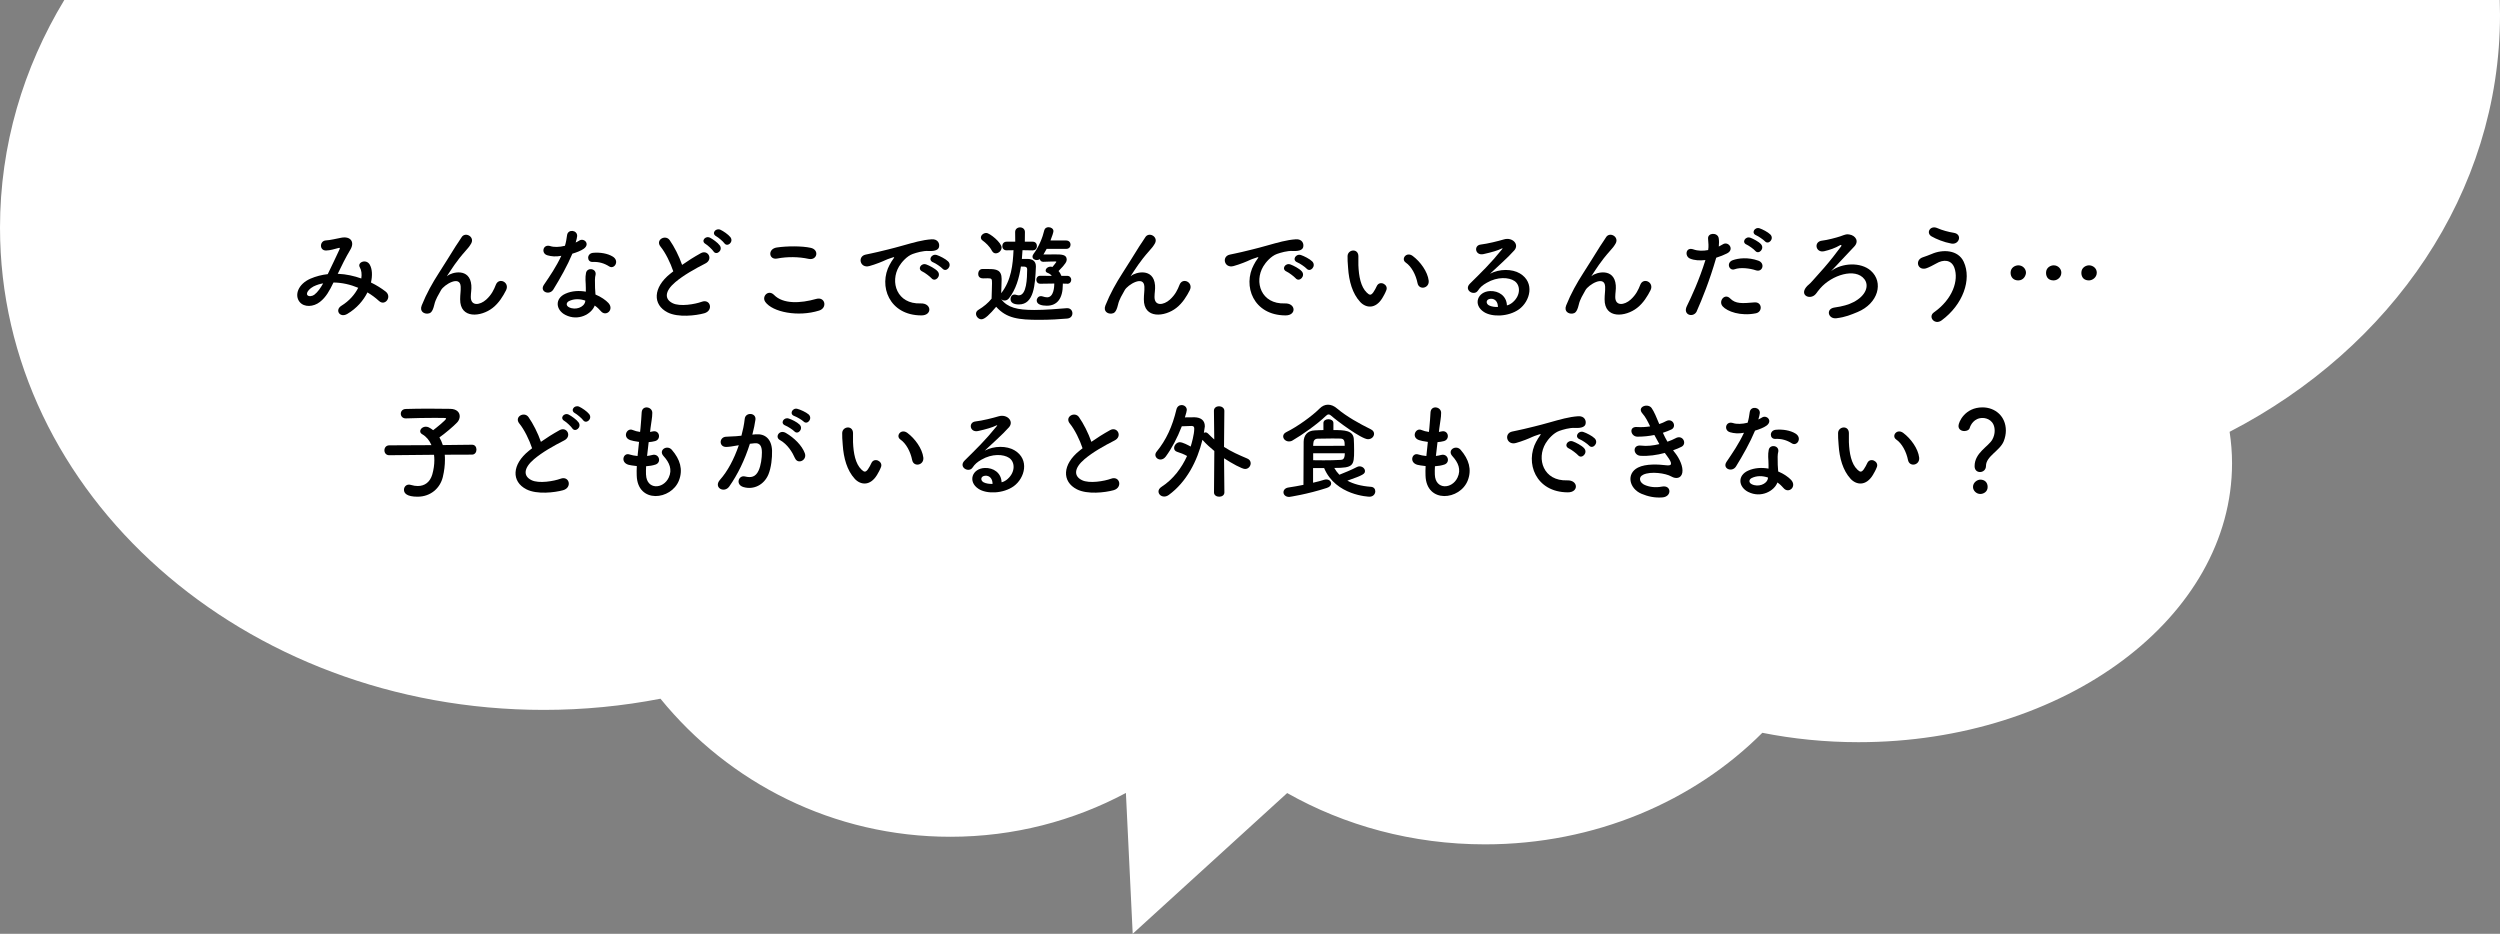 <?xml version="1.0" encoding="UTF-8"?>
<svg id="_レイヤー_2" data-name="レイヤー 2" xmlns="http://www.w3.org/2000/svg" viewBox="0 0 750.95 280.5">
  <rect x="0" y="0" width="750.95" height="280.5" fill="#808080" stroke="none"/>
  <defs>
    <style>
      .cls-1 {
        fill: #000;
      }

      .cls-1, .cls-2 {
        stroke-width: 0px;
      }

      .cls-2 {
        fill: #fff;
      }
    </style>
  </defs>
  <g id="pc">
    <path class="cls-2" d="M0,68.38c0,80,73.12,144.86,163.33,144.86,12.04,0,23.77-1.17,35.06-3.36,20.57,25.29,51.93,41.47,87.08,41.47,19.07,0,37.01-4.77,52.73-13.16l2.04,42.3,46.4-42.27c17.23,9.75,37.59,15.41,59.42,15.41,33.06,0,62.77-12.93,83.31-33.51,9.22,1.83,18.9,2.82,28.89,2.82,61.97,0,112.2-37.52,112.2-83.79,0-3.19-.26-6.34-.73-9.44,48.57-25.1,81.22-71.79,81.22-125.25,0-1.5-.03-2.99-.08-4.47H19.32C6.99,20.37,0,43.65,0,68.38Z"/>
    <g>
      <path class="cls-1" d="M101.61,82.25c2.39.1,4.75.64,6.92,1.4.19-1.31.06-2.49-.45-3.35-.89-1.5,1.98-2.71,3.03-.73.7,1.28.8,3.19.32,5.29,1.66.8,3.16,1.75,4.4,2.71,2.01,1.56-.16,4.5-1.98,2.84-1.05-.96-2.2-1.82-3.48-2.58-1.18,2.39-3.19,4.78-6.06,6.47-2.23,1.31-3.83-1.18-1.75-2.46,2.39-1.47,4.05-3.44,5.04-5.39-2.36-.99-4.88-1.56-7.43-1.59-1.18,2.46-2.26,4.43-4.08,5.84-1.91,1.5-4.72,1.69-6.09,0-1.63-2.04-.45-5.36,3.22-6.98,1.69-.73,3.48-1.18,5.23-1.37,1.12-2.39,2.58-5.29,3.47-7.3.19-.45.29-.7-.19-.57-1.24.32-2.46.73-3.76.77-2.11.06-2.01-2.9-.1-3.03,1.28-.06,3.22-.54,4.59-.8,2.9-.57,4.18,1.31,2.74,3.64-1.34,2.23-2.62,4.82-3.76,7.21h.16ZM94.11,86.08c-.83.41-2.33,1.75-1.79,2.55.38.54,1.53.35,2.1-.1,1.05-.8,1.91-2.1,2.65-3.41-.83.13-1.79.38-2.97.96Z"/>
      <path class="cls-1" d="M138.22,89.88c0-1.47.22-2.36.16-3.79-.16-3.54-5.01-.54-5.9,1.05-.76,1.37-1.66,2.77-2.01,4.34-.57,2.46-1.28,2.62-1.91,2.71-1.12.16-2.62-.61-1.88-2.46,1.44-3.6,3.25-6.79,5.1-9.66s3.51-5.58,5.07-8.07c.54-.89,1.4-2.01,1.75-2.65,1.05-1.88,4.02-.29,2.97,1.72-.26.45-.48.8-.73,1.12-.25.32-.57.67-.92,1.08-1.53,1.72-2.55,3.06-3.38,4.24-.83,1.18-1.47,2.2-2.17,3.25-.22.32-.13.26.1.06,1.15-1.02,6.66-2.52,7.11,2.87.1,1.24-.16,2.33-.16,3.51,0,2.84,2.74,2.49,4.62.8,1.63-1.47,2.33-3,2.9-4.46.92-2.36,4.27-.73,3.06,1.66-.89,1.75-2.14,3.83-4.02,5.29-3.45,2.71-9.82,3.41-9.76-2.61Z"/>
      <path class="cls-1" d="M164.4,76.67c-1.95-.54-1.34-3.48.93-2.74,1.05.35,2.71.32,4.37-.1.32-1.05.48-2.07.64-3.22.29-1.88,3.09-1.53,3.03.29-.03.48-.22,1.18-.45,1.95.38-.19.73-.35,1.02-.54,1.44-1.02,3.45.96,1.4,2.42-.8.57-2.11,1.08-3.41,1.47-1.5,3.6-3.67,7.43-5.71,10.75-1.18,1.91-4.24.67-2.84-1.4,1.79-2.65,3.67-5.36,5.23-8.71-1.62.32-3,.19-4.21-.16ZM169.88,94.63c-2.96-1.5-3.32-4.94-.03-6.41,1.98-.89,4.15-.96,6.12-.61v-1.12c0-.8-.06-1.59-.1-2.39-.03-.64.03-1.53.16-2.14.38-1.75,3.19-1.34,2.87.57-.1.48-.19.83-.19,1.5,0,.73,0,1.53.03,2.46.03.61.1,1.28.13,1.98,1.69.7,3.09,1.69,3.89,2.55,1.82,2.01-.77,4.27-2.3,2.42-.48-.57-1.08-1.15-1.82-1.66-.93,2.55-4.91,4.78-8.77,2.84ZM170.9,90.45c-.86.45-.93,1.37.03,1.85,1.91.96,4.5.03,4.85-1.69.03-.1,0-.22.03-.32-1.63-.54-3.35-.61-4.91.16ZM178.01,78.68c-1.75.1-1.88-2.55.16-2.74,2.1-.19,4.34.19,5.87,1.12,2.17,1.31.51,3.95-1.05,2.97-1.5-.96-3.12-1.44-4.97-1.34Z"/>
      <path class="cls-1" d="M198.42,74.09c-1.66-2.04,1.47-3.76,2.74-1.95,1.37,1.95,2.81,4.78,3.73,7.43,1.72-1.21,3.54-2.36,5.61-3.51,2.17-1.21,3.83,1.85,1.37,3.09-3.25,1.66-6.54,3.51-9.06,5.64-3.16,2.68-3.25,5.07-.77,6.28,2.23,1.12,6.79.29,8.71-.41,2.68-1.02,3.63,2.65.8,3.44-2.52.7-7.85,1.34-11-.25-4.59-2.33-4.4-7.49.76-11.61.32-.25.61-.51.93-.73-.83-2.52-2.36-5.64-3.83-7.43ZM214.31,75.49c-.35-.54-1.75-1.85-2.36-2.2-1.53-.86-.06-2.61,1.34-1.88.8.41,2.3,1.47,2.9,2.3,1.08,1.47-.99,3.16-1.88,1.79ZM217.56,73.04c-.38-.54-1.82-1.75-2.42-2.07-1.56-.83-.16-2.61,1.28-1.95.83.38,2.33,1.4,2.96,2.2,1.12,1.44-.89,3.16-1.82,1.82Z"/>
      <path class="cls-1" d="M229.87,90.67c-1.15-1.63.93-3.83,2.65-2.07,2.71,2.77,7.88,2.55,12.69,1.18,2.65-.73,3.41,2.71.83,3.51-6.31,1.98-13.97.48-16.17-2.61ZM233.44,77.66c-2.52.48-2.93-2.9-.1-3.32,3.03-.45,7.53-.48,10.17.1,2.68.57,1.98,3.86-.61,3.32-2.96-.64-6.35-.7-9.47-.1Z"/>
      <path class="cls-1" d="M267.27,79.48c.32-.61.61-1.12,1.02-1.66.51-.67.35-.64-.26-.45-2.39.77-1.85.77-4.02,1.59-1.02.38-1.91.7-2.87.96-2.81.77-3.67-2.9-1.12-3.44.67-.16,2.52-.51,3.54-.77,1.56-.38,4.37-1.02,7.62-1.95,3.28-.92,5.87-1.69,8.67-1.88,1.98-.13,2.52,1.44,2.17,2.46-.19.54-.89,1.18-3.12,1.05-1.63-.1-3.63.51-4.72.89-1.79.64-3.41,2.55-4.11,3.73-2.81,4.69-.67,11.39,6.47,11.13,3.35-.13,3.57,3.64.19,3.6-9.63-.03-12.95-8.87-9.47-15.28ZM277.1,81.58c-1.69-.73-.41-2.71,1.15-2.14.89.32,2.62,1.21,3.35,2.01,1.31,1.4-.67,3.44-1.79,2.14-.45-.51-2.04-1.72-2.71-2.01ZM280.32,78.81c-1.72-.67-.48-2.71,1.09-2.2.89.29,2.62,1.15,3.38,1.91,1.34,1.34-.54,3.44-1.69,2.17-.45-.51-2.11-1.63-2.78-1.88Z"/>
      <path class="cls-1" d="M310.23,75.21l-3.09-.06c-.06.83-.1,1.69-.19,2.62h1.72c1.53.03,2.49.7,2.49,2.23v.16c-.22,5.49-.61,11.29-5.1,11.29-1.44,0-2.52-.45-2.52-1.63,0-.67.41-1.34,1.21-1.34.16,0,.35.03.54.1.25.06.51.13.73.13,2.39,0,2.49-5.13,2.52-7.85,0-.51-.32-.73-.83-.77-.32,0-.67-.03-1.05-.03-.51,3.38-1.5,6.95-3.64,9.6-.35.41-.8.61-1.24.61-.38,0-.77-.16-1.05-.38,1.95,2.49,4.78,3.22,9.92,3.22,3.51,0,7.37-.35,9.79-.54h.16c.99,0,1.53.77,1.53,1.53s-.48,1.5-1.59,1.59c-2.01.19-5.2.38-8.36.38-6.16,0-9.82-.41-12.95-3.92-1.88,2.23-3.41,3.76-4.43,3.76-.86,0-1.63-.83-1.63-1.66,0-.41.19-.86.73-1.18,1.59-.96,2.93-2.07,3.95-3.35.03-1.72.13-3.22.13-4.66,0-1.28-.06-1.47-1.28-1.47-.51,0-.89.03-1.37.03-1.28,0-1.5-.83-1.5-1.37,0-.7.45-1.44,1.24-1.44h1.88c2.3,0,3.92.25,3.92,3,0,1.34-.1,2.81-.13,4.27,3.06-3.92,3.51-8.64,3.7-12.92l-2.1.03h-.03c-.83,0-1.24-.64-1.24-1.28,0-.67.45-1.31,1.28-1.31h2.61l-.03-2.9c0-.92.73-1.4,1.47-1.4s1.47.48,1.47,1.4l-.03,2.9h2.39c.83,0,1.24.64,1.24,1.31s-.41,1.28-1.21,1.28h-.03ZM297.95,75.33c-.67-1.34-1.95-2.46-2.77-3.06-.38-.25-.54-.61-.54-.92,0-.7.77-1.37,1.63-1.37,1.02,0,4.59,2.9,4.59,4.37,0,.96-.89,1.75-1.75,1.75-.45,0-.86-.22-1.15-.77ZM320.53,85.22l-1.28-.03v.29c0,4.18-1.69,6.35-4.81,6.35-1.47,0-3.03-.35-3.03-1.56,0-.67.51-1.31,1.24-1.31.13,0,.29,0,.45.06.57.19,1.05.29,1.44.29,2.04,0,2.14-3.35,2.14-3.95v-.19l-4.18.06h-.03c-.8,0-1.18-.61-1.18-1.18,0-.61.38-1.21,1.18-1.21h.03l3.44.03c-.29-.38-.7-.7-1.24-.89-.42-.16-.61-.41-.61-.7,0-.57.64-1.18,1.5-1.18.16,0,.35.03.54.1.45-.48.99-1.28,1.15-1.47l.03-.03c0-.1-.1-.16-.22-.16-.99.03-2.46.03-3.7.1h-.06c-.57,0-.89-.38-.99-.8-.29.19-.61.29-.92.29-.67,0-1.28-.41-1.28-1.05,0-.25.1-.54.35-.86,1.53-2.01,2.71-4.91,3.19-7.05.16-.64.7-.92,1.28-.92.73,0,1.47.45,1.47,1.18,0,.35-.41,1.63-.89,2.81h4.72c.89,0,1.31.64,1.31,1.24,0,.64-.41,1.28-1.31,1.28h-5.87c-.29.57-.64,1.15-.96,1.69,1.02,0,2.27-.03,3.45-.03,1.91,0,3.54,0,3.54,1.56,0,.54-.29,1.28-2.46,3.44.38.41.64.89.86,1.44h1.75c.8,0,1.21.61,1.21,1.18,0,.61-.41,1.21-1.21,1.21h-.03Z"/>
      <path class="cls-1" d="M343.59,89.88c0-1.47.22-2.36.16-3.79-.16-3.54-5.01-.54-5.9,1.05-.76,1.37-1.66,2.77-2.01,4.34-.57,2.46-1.28,2.62-1.91,2.71-1.12.16-2.62-.61-1.88-2.46,1.44-3.6,3.25-6.79,5.1-9.66s3.51-5.58,5.07-8.07c.54-.89,1.4-2.01,1.75-2.65,1.05-1.88,4.02-.29,2.97,1.72-.26.45-.48.8-.73,1.12-.25.32-.57.67-.92,1.08-1.53,1.72-2.55,3.06-3.38,4.24-.83,1.18-1.47,2.2-2.17,3.25-.22.32-.13.26.1.06,1.15-1.02,6.66-2.52,7.11,2.87.1,1.24-.16,2.33-.16,3.51,0,2.84,2.74,2.49,4.62.8,1.63-1.47,2.33-3,2.9-4.46.92-2.36,4.27-.73,3.06,1.66-.89,1.75-2.14,3.83-4.02,5.29-3.45,2.71-9.82,3.41-9.76-2.61Z"/>
      <path class="cls-1" d="M376.66,79.48c.32-.61.61-1.12,1.02-1.66.51-.67.35-.64-.25-.45-2.39.77-1.85.77-4.02,1.59-1.02.38-1.91.7-2.87.96-2.81.77-3.67-2.9-1.12-3.44.67-.16,2.52-.51,3.54-.77,1.56-.38,4.37-1.02,7.62-1.95,3.29-.92,5.87-1.69,8.67-1.88,1.98-.13,2.52,1.44,2.17,2.46-.19.54-.89,1.18-3.12,1.05-1.63-.1-3.64.51-4.72.89-1.79.64-3.41,2.55-4.11,3.73-2.81,4.69-.67,11.39,6.47,11.13,3.35-.13,3.57,3.64.19,3.6-9.63-.03-12.95-8.87-9.47-15.28ZM386.48,81.58c-1.69-.73-.41-2.71,1.15-2.14.89.32,2.62,1.21,3.35,2.01,1.31,1.4-.67,3.44-1.79,2.14-.45-.51-2.04-1.72-2.71-2.01ZM389.7,78.81c-1.72-.67-.48-2.71,1.08-2.2.89.29,2.62,1.15,3.38,1.91,1.34,1.34-.54,3.44-1.69,2.17-.45-.51-2.11-1.63-2.78-1.88Z"/>
      <path class="cls-1" d="M408.55,90.67c-2.3-2.49-3.35-6.19-3.61-10.21-.13-1.82-.19-2.39-.16-3.54.06-2.01,3.16-2.42,3.25-.03.06,1.24-.06,1.31,0,2.77.13,3.35.73,6.51,2.52,8.23.83.8,1.24.89,1.95-.06.38-.54.83-1.37,1.05-1.88.86-1.85,3.51-.51,2.9,1.15-.32.89-.89,1.88-1.24,2.46-2.04,3.32-4.88,3.03-6.66,1.12ZM425.8,85.06c-.51-2.55-1.82-5.01-3.54-6.19-1.53-1.05.19-3.41,2.1-1.98,2.27,1.69,4.46,4.69,4.79,7.4.25,2.33-2.9,2.97-3.35.77Z"/>
      <path class="cls-1" d="M454.5,90.71c2.33-2.07,2.23-5.1.41-6.31-1.66-1.12-5.1-1.34-8.32.54-1.28.73-1.95,1.31-2.68,2.39-1.15,1.69-4.34-.19-2.36-2.14,3.51-3.48,6.09-5.93,9.63-10.3.35-.45.03-.32-.22-.19-.89.48-3,1.12-5.36,1.63-2.52.54-3-2.62-.83-2.87,2.14-.26,5.2-1.02,7.02-1.56,2.55-.73,4.66,1.53,3.06,3.32-1.02,1.15-2.29,2.39-3.57,3.57s-2.55,2.33-3.7,3.44c2.81-1.5,6.6-1.5,8.96-.1,4.59,2.74,3.09,8.36-.26,10.78-3.16,2.26-8.13,2.39-10.55.8-3.38-2.2-1.88-6.15,1.88-6.28,2.55-.1,4.94,1.44,5.04,4.31.61-.13,1.28-.51,1.85-1.02ZM447.71,89.75c-1.4.13-1.47,1.44-.45,1.98.73.38,1.79.51,2.68.48.03-1.47-.83-2.58-2.23-2.46Z"/>
      <path class="cls-1" d="M481.99,89.88c0-1.47.22-2.36.16-3.79-.16-3.54-5.01-.54-5.9,1.05-.76,1.37-1.66,2.77-2.01,4.34-.57,2.46-1.28,2.62-1.91,2.71-1.12.16-2.62-.61-1.88-2.46,1.44-3.6,3.25-6.79,5.1-9.66s3.51-5.58,5.07-8.07c.54-.89,1.4-2.01,1.75-2.65,1.05-1.88,4.02-.29,2.97,1.72-.26.45-.48.8-.73,1.12-.25.32-.57.67-.92,1.08-1.53,1.72-2.55,3.06-3.38,4.24-.83,1.18-1.47,2.2-2.17,3.25-.22.32-.13.26.1.06,1.15-1.02,6.66-2.52,7.11,2.87.1,1.24-.16,2.33-.16,3.51,0,2.84,2.74,2.49,4.62.8,1.63-1.47,2.33-3,2.9-4.46.92-2.36,4.27-.73,3.06,1.66-.89,1.75-2.14,3.83-4.02,5.29-3.45,2.71-9.82,3.41-9.76-2.61Z"/>
      <path class="cls-1" d="M509.7,93.45c-.96,2.14-4.34,1.21-3-1.5,1.37-2.81,3.64-7.65,5.58-13.84-1.69.19-3.32.13-4.66-.45-1.63-.7-1.31-3.6,1.08-2.74,1.34.48,2.9.48,4.4.19.19-1.18.06-2.04-.03-3.44-.13-1.82,2.87-1.91,3.19-.16.13.8.13,1.66.03,2.55.45-.22.83-.45,1.21-.67,1.66-1.08,3.64,1.56,1.24,2.74-.89.45-2.04.92-3.22,1.28-2.01,6.98-4.27,12.5-5.84,16.04ZM517.45,92.01c-1.37-1.53.61-4.05,2.26-2.36,1.63,1.66,3.57,1.5,7.3,1.18,2.33-.19,2.52,2.87.41,3.28-4.62.92-8.58-.54-9.98-2.1ZM521.06,80.88c-1.66.61-2.65-2.01-.54-2.74,1.63-.57,4.53-.96,7.65.16,2.14.77,1.28,3.57-.73,2.9-1.79-.61-4.69-.96-6.38-.32ZM524.66,73.48c-1.63-.67-.35-2.62,1.12-2.07.86.32,2.46,1.15,3.16,1.91,1.24,1.34-.64,3.28-1.69,2.04-.41-.51-1.95-1.59-2.58-1.88ZM527.53,70.68c-1.62-.64-.48-2.58,1.02-2.1.86.29,2.49,1.12,3.22,1.85,1.28,1.28-.54,3.25-1.63,2.04-.45-.48-1.98-1.53-2.62-1.79Z"/>
      <path class="cls-1" d="M561.94,81.3c3.95,3.48,2.26,9.85-3.99,12.44-2.04.83-3.54,1.5-6.28,1.85-2.55.35-3.35-2.84-.61-3.22,2.33-.32,4.27-.86,5.71-1.63,3.76-1.95,4.75-4.94,3.25-6.89-2.71-3.51-9.79-1.24-13.27,2.77-1.12,1.28-.51.7-1.31,1.66-1.56,1.91-4.88.57-2.96-1.95.64-.83.83-.67,2.04-2.07,1.5-1.72,1.79-1.98,3.41-3.83,1.62-1.85,3.92-4.78,5.1-6.41.26-.35,0-.54-.29-.38-1.44.86-3.16,1.44-4.78,1.82-2.58.61-3.32-2.93-.57-3.19,1.34-.13,4.27-.89,5.39-1.28,1.75-.64,1.91-.7,2.8-.54,1.72.29,3,1.98,1.34,3.67-2.14,2.2-4.94,5.33-6.92,7.33,3.29-2.55,8.96-2.77,11.93-.16Z"/>
      <path class="cls-1" d="M580.91,93.83c5.71-4.02,7.46-9.66,6.16-13.36-.89-2.49-3.29-2.62-5.49-1.31-.64.38-2.39,1.28-3.09,1.47-2.52.64-3.32-2.49-.99-3.32.83-.29,1.85-.64,2.74-1.02,3.25-1.44,7.94-1.31,9.63,2.36,2.46,5.33-.26,12.88-6.63,17.57-2.1,1.56-4.21-1.05-2.33-2.39ZM580.24,71.03c-1.82-1.02-.48-3.51,1.75-2.49,1.37.61,3.19,1.12,4.94,1.4,2.62.45,1.56,3.67-.8,3.22-2.26-.41-4.56-1.37-5.9-2.14Z"/>
      <path class="cls-1" d="M606.23,84.23c-1.44,0-2.29-.99-2.29-2.3,0-1.59,1.4-2.23,2.33-2.23,1.34,0,2.29,1.08,2.29,2.2,0,.73-.61,2.33-2.33,2.33ZM616.85,84.23c-.38,0-2.26-.06-2.26-2.3,0-1.59,1.4-2.23,2.3-2.23,1.34,0,2.29,1.08,2.29,2.2,0,1.37-1.15,2.33-2.33,2.33ZM627.47,84.23c-.38,0-2.27-.06-2.27-2.3,0-1.59,1.4-2.23,2.3-2.23,1.12,0,2.33.83,2.33,2.2,0,1.47-1.34,2.33-2.36,2.33Z"/>
      <path class="cls-1" d="M133.59,136.58c.06.51.06,1.02.06,1.59,0,1.53-.19,3.25-.64,5.13-.8,3.29-3.6,5.9-7.59,5.9-3.19,0-4.08-1.02-4.08-2.07,0-.8.57-1.56,1.5-1.56.19,0,.38.03.61.1.73.22,1.4.32,2.04.32,2.11,0,3.7-1.18,4.37-3.51.41-1.47.61-2.9.61-4.24,0-.57-.03-1.12-.1-1.63l-13.43.13h-.03c-.96,0-1.44-.73-1.44-1.47s.48-1.5,1.47-1.5l12.66-.06c-.61-1.44-1.56-2.58-2.74-3.25-.45-.25-.64-.57-.64-.92,0-.7.77-1.37,1.69-1.37.26,0,.57.06.86.19.45.22.89.51,1.34.86.7-.51,3.89-3.06,3.89-3.48,0-.13-.16-.19-.54-.19-.83-.03-1.79-.03-2.77-.03-2.78,0-6.03.06-8.77.16h-.06c-.96,0-1.47-.7-1.47-1.4s.48-1.4,1.5-1.43c1.98-.06,4.43-.1,6.82-.1s4.75.03,6.54.06c1.95.03,2.84,1.08,2.84,2.23,0,.64-.26,1.31-.77,1.85-.96,1.05-3.79,3.44-5.33,4.5.41.67.73,1.43,1.02,2.3l8.77-.1h.03c.89,0,1.31.73,1.31,1.47s-.45,1.5-1.34,1.5l-8.2.03Z"/>
      <path class="cls-1" d="M156.01,127.24c-1.66-2.04,1.47-3.76,2.74-1.95,1.37,1.95,2.81,4.78,3.73,7.43,1.72-1.21,3.54-2.36,5.61-3.51,2.17-1.21,3.83,1.85,1.37,3.09-3.25,1.66-6.54,3.51-9.06,5.64-3.16,2.68-3.25,5.07-.77,6.28,2.23,1.12,6.79.29,8.71-.41,2.68-1.02,3.63,2.65.8,3.44-2.52.7-7.85,1.34-11-.26-4.59-2.33-4.4-7.49.76-11.61.32-.26.61-.51.93-.73-.83-2.52-2.36-5.64-3.83-7.43ZM171.89,128.64c-.35-.54-1.75-1.85-2.36-2.2-1.53-.86-.06-2.62,1.34-1.88.8.42,2.3,1.47,2.9,2.3,1.08,1.47-.99,3.16-1.88,1.79ZM175.14,126.19c-.38-.54-1.82-1.75-2.42-2.07-1.56-.83-.16-2.62,1.28-1.95.83.38,2.33,1.4,2.96,2.2,1.12,1.44-.89,3.16-1.82,1.82Z"/>
      <path class="cls-1" d="M194.06,142.61c.19,4.56,5.17,4.37,6.82.83,1.12-2.39.22-4.5-1.56-6.44-1.66-1.82,1.08-3.51,2.49-1.88,2.49,2.87,3.38,5.9,2.17,9.12-2.3,6.06-12.47,7.11-12.72-1.4-.03-.89-.03-1.85.03-2.84-1.15-.1-2.04-.29-2.46-.38-2.58-.7-1.59-3.73.22-3.12.73.22,1.56.41,2.46.48.13-1.4.29-2.81.45-4.24-1.21-.16-2.23-.38-2.65-.54-2.42-.83-1.02-3.76.67-3.06.7.29,1.5.51,2.29.61.03-.38.1-.8.13-1.18.19-2.01.25-3.22.35-4.72.16-2.23,3.19-1.72,3.19.16,0,1.5-.32,2.71-.54,4.59-.03.38-.1.77-.13,1.15.29-.03.54-.1.8-.16,2.07-.48,2.62,2.36.73,2.9-.64.19-1.28.25-1.95.32-.19,1.43-.35,2.81-.48,4.15.54-.06,1.05-.16,1.53-.29,2.1-.57,2.9,2.23,1.02,2.87-.86.29-1.85.45-2.84.51-.06.92-.06,1.79-.03,2.58Z"/>
      <path class="cls-1" d="M227.06,130.46c2.68-.22,4.72,1.34,4.85,4.91.06,2.23-.26,5.1-1.08,7.11-1.31,3.16-4.43,4.72-7.49,3.83-2.52-.73-1.5-3.67.45-3.19,1.82.45,3.16.16,4.05-1.72.73-1.56,1.02-3.83,1.02-5.52,0-1.95-.67-2.87-2.14-2.74-.48.03-.96.1-1.47.16-1.56,4.94-3.7,9.28-6.19,12.82-1.53,2.17-4.85.32-2.78-2.01,2.2-2.46,4.18-6.09,5.64-10.37l-.38.06c-1.37.25-2.62.45-3.44.45-2.17,0-2.14-2.87-.1-3.06.99-.1,1.98-.06,3.12-.16l1.59-.16c.38-1.4.8-3.28.99-5.07.22-2.07,3.48-1.88,3.22.25-.13,1.08-.54,3-.93,4.5l1.05-.1ZM238.8,137.64c-.77-1.75-2.2-4.18-4.56-5.48-1.56-.86-.16-3.25,1.82-2.11,2.55,1.5,4.82,3.76,5.68,6.06.8,2.1-2.07,3.51-2.93,1.53ZM235.9,127.81c-1.66-.61-.51-2.58.99-2.1.86.25,2.52,1.08,3.25,1.79,1.31,1.24-.41,3.25-1.53,2.07-.45-.48-2.07-1.53-2.71-1.75ZM238.64,124.98c-1.66-.54-.64-2.58.89-2.17.86.22,2.58.99,3.35,1.66,1.34,1.21-.35,3.29-1.5,2.14-.45-.45-2.07-1.4-2.74-1.63Z"/>
      <path class="cls-1" d="M256.75,143.82c-2.3-2.49-3.35-6.19-3.61-10.21-.13-1.82-.19-2.39-.16-3.54.06-2.01,3.16-2.42,3.25-.03.06,1.24-.06,1.31,0,2.77.13,3.35.73,6.51,2.52,8.23.83.8,1.24.89,1.95-.06.38-.54.83-1.37,1.05-1.88.86-1.85,3.51-.51,2.9,1.15-.32.89-.89,1.88-1.24,2.46-2.04,3.32-4.88,3.03-6.66,1.12ZM274,138.21c-.51-2.55-1.82-5.01-3.54-6.19-1.53-1.05.19-3.41,2.1-1.98,2.27,1.69,4.46,4.69,4.79,7.4.25,2.33-2.9,2.97-3.35.76Z"/>
      <path class="cls-1" d="M302.7,143.85c2.33-2.07,2.23-5.1.42-6.31-1.66-1.12-5.1-1.34-8.32.54-1.28.73-1.95,1.31-2.68,2.39-1.15,1.69-4.34-.19-2.36-2.14,3.51-3.48,6.09-5.93,9.63-10.3.35-.45.03-.32-.22-.19-.89.48-3,1.12-5.36,1.63-2.52.54-3-2.61-.83-2.87,2.14-.25,5.2-1.02,7.02-1.56,2.55-.73,4.66,1.53,3.06,3.32-1.02,1.15-2.3,2.39-3.57,3.57s-2.55,2.33-3.7,3.44c2.81-1.5,6.6-1.5,8.96-.1,4.59,2.74,3.09,8.36-.25,10.78-3.16,2.26-8.13,2.39-10.56.8-3.38-2.2-1.88-6.16,1.88-6.28,2.55-.1,4.94,1.43,5.04,4.3.61-.13,1.28-.51,1.85-1.02ZM295.91,142.9c-1.4.13-1.47,1.43-.45,1.98.73.38,1.79.51,2.68.48.03-1.47-.83-2.58-2.23-2.46Z"/>
      <path class="cls-1" d="M321.36,127.24c-1.66-2.04,1.47-3.76,2.74-1.95,1.37,1.95,2.81,4.78,3.73,7.43,1.72-1.21,3.54-2.36,5.61-3.51,2.17-1.21,3.83,1.85,1.37,3.09-3.25,1.66-6.54,3.51-9.06,5.64-3.16,2.68-3.25,5.07-.77,6.28,2.23,1.12,6.79.29,8.71-.41,2.68-1.02,3.63,2.65.8,3.44-2.52.7-7.85,1.34-11-.26-4.59-2.33-4.4-7.49.77-11.61.32-.26.61-.51.92-.73-.83-2.52-2.36-5.64-3.83-7.43Z"/>
      <path class="cls-1" d="M364.76,135.47c-1.21-.99-2.42-2.07-3.54-3.32l-.03-.03c-1.56,6.41-4.79,12.66-10.11,16.55-.48.35-.96.48-1.37.48-.99,0-1.72-.7-1.72-1.53,0-.45.25-.96.89-1.37,3.57-2.3,6.09-5.74,7.69-9.28-.96-.54-1.85-.89-2.96-1.24-.64-.19-.93-.64-.93-1.15,0-.83.77-1.75,1.72-1.75.83,0,2.58.92,3.25,1.31.26-.8,1.08-3.64,1.08-5.36,0-.57-.19-.83-.8-.83h-.1s-1.59.06-2.84.1c-1.34,3.48-3.03,6.67-4.82,9.09-.48.64-1.05.89-1.59.89-.83,0-1.53-.64-1.53-1.4,0-.32.13-.67.42-1.02,2.8-3.41,4.69-7.49,5.9-12.6.22-.92.89-1.34,1.56-1.34.8,0,1.56.57,1.56,1.47,0,.16-.19,1.12-.57,2.23,1.21-.03,2.42-.03,2.93-.03,1.75.06,3.06.83,3.06,2.71,0,.1,0,.19-.29,1.98.16-.1.35-.16.51-.16.25,0,.51.13.73.35.64.67,1.28,1.24,1.88,1.79l-.1-8.61v-.03c0-.89.77-1.34,1.53-1.34s1.6.48,1.6,1.37l-.1,10.84c2.2,1.44,4.46,2.42,7.02,3.51.7.29.99.86.99,1.4,0,.86-.67,1.72-1.69,1.72-.89,0-3.99-1.69-6.31-3.22l.1,10.27c0,.86-.8,1.28-1.56,1.28s-1.56-.42-1.56-1.28l.1-12.44Z"/>
      <path class="cls-1" d="M410.91,131.93c-1.95,0-9.47-5.64-11-7.02-.29-.26-.54-.42-.83-.42-.26,0-.54.16-.83.45-2.42,2.36-7.11,5.71-10.01,7.37-.35.22-.73.29-1.05.29-.99,0-1.75-.73-1.75-1.53,0-.48.29-.96.96-1.28,3.25-1.59,7.78-4.85,9.95-7.05.76-.77,1.62-1.18,2.55-1.18s1.85.38,2.77,1.18c2.84,2.39,6.63,4.5,10.11,6.22.67.32.96.83.96,1.34,0,.83-.73,1.63-1.82,1.63ZM394.42,140.6v4.4c1.24-.29,2.39-.57,3.35-.89.22-.06.42-.1.61-.1.86,0,1.47.57,1.47,1.24,0,.48-.38,1.02-1.28,1.31-5.87,1.91-11.26,2.71-11.32,2.71-1.12,0-1.72-.7-1.72-1.4,0-.64.48-1.28,1.47-1.43,1.53-.22,3.06-.51,4.53-.8,0-4.4.03-9.95.06-12.95.03-1.88,1.08-3.32,3.32-3.41.92-.03,1.79-.1,2.62-.1v-2.11c0-.77.77-1.15,1.5-1.15s1.5.38,1.5,1.15v2.11c3.38,0,5.87.13,6.12,2.58.06.92.1,2.3.1,3.54,0,4.59-.22,5.26-5.96,5.26.41.73.93,1.43,1.53,2.04,1.34-.54,3.76-1.5,5.23-2.3.29-.16.57-.22.83-.22.89,0,1.63.67,1.63,1.4,0,.83-.41,1.21-5.29,2.9,1.82.99,4.11,1.63,7.11,1.85.86.06,1.28.67,1.28,1.34,0,.8-.61,1.63-1.75,1.63-.13,0-10.17-.32-13.62-8.61h-3.29ZM403.92,133.91c0-1.37-.1-2.14-1.28-2.17-.77-.03-1.53-.03-2.36-.03-1.34,0-2.77.03-4.46.06-.89.03-1.31.57-1.34,1.53,0,.19-.03.42-.03.64l9.47-.03ZM394.45,136.17v2.07c1.15.03,2.17.03,3.09.03,1.85,0,3.41-.03,5.17-.13.57-.03,1.24-.16,1.24-1.98h-9.5Z"/>
      <path class="cls-1" d="M431,142.61c.19,4.56,5.17,4.37,6.82.83,1.12-2.39.22-4.5-1.56-6.44-1.66-1.82,1.09-3.51,2.49-1.88,2.49,2.87,3.38,5.9,2.17,9.12-2.29,6.06-12.47,7.11-12.72-1.4-.03-.89-.03-1.85.03-2.84-1.15-.1-2.04-.29-2.46-.38-2.58-.7-1.59-3.73.22-3.12.73.22,1.56.41,2.46.48.13-1.4.29-2.81.45-4.24-1.21-.16-2.23-.38-2.65-.54-2.42-.83-1.02-3.76.67-3.06.7.29,1.5.51,2.3.61.03-.38.1-.8.13-1.18.19-2.01.26-3.22.35-4.72.16-2.23,3.19-1.72,3.19.16,0,1.5-.32,2.71-.54,4.59-.03.38-.1.77-.13,1.15.29-.03.54-.1.8-.16,2.07-.48,2.62,2.36.73,2.9-.64.19-1.28.25-1.95.32-.19,1.43-.35,2.81-.48,4.15.54-.06,1.05-.16,1.53-.29,2.11-.57,2.9,2.23,1.02,2.87-.86.29-1.85.45-2.84.51-.06.92-.06,1.79-.03,2.58Z"/>
      <path class="cls-1" d="M461.48,132.63c.32-.61.61-1.12,1.02-1.66.51-.67.35-.64-.26-.45-2.39.77-1.85.77-4.02,1.59-1.02.38-1.91.7-2.87.96-2.81.76-3.67-2.9-1.12-3.44.67-.16,2.52-.51,3.54-.77,1.56-.38,4.37-1.02,7.62-1.95,3.28-.92,5.87-1.69,8.67-1.88,1.98-.13,2.52,1.44,2.17,2.46-.19.54-.89,1.18-3.12,1.05-1.63-.1-3.63.51-4.72.89-1.79.64-3.41,2.55-4.11,3.73-2.81,4.69-.67,11.38,6.47,11.13,3.35-.13,3.57,3.63.19,3.6-9.63-.03-12.95-8.87-9.47-15.28ZM471.31,134.73c-1.69-.73-.41-2.71,1.15-2.14.89.32,2.62,1.21,3.35,2.01,1.31,1.4-.67,3.44-1.79,2.14-.45-.51-2.04-1.72-2.71-2.01ZM474.53,131.96c-1.72-.67-.48-2.71,1.09-2.2.89.29,2.62,1.15,3.38,1.91,1.34,1.34-.54,3.44-1.69,2.17-.45-.51-2.11-1.63-2.78-1.88Z"/>
      <path class="cls-1" d="M503.26,136.17c1.15,1.47,2.42,4.02,2.07,5.84-.32,1.66-1.85,1.95-3.29,1.12-1.69-.99-6.22-1.63-8.45-.54-1.66.8-.99,2.49.48,3.09,1.4.61,3.19.86,5.17.48,2.84-.54,3.03,3,.16,3.25-2.36.19-4.43-.29-6.31-1.08-3.76-1.59-4.66-6.06-1.08-7.88,2.36-1.21,6.28-.96,8.39-.7,1.72.22,2.23-.25.38-2.74-.22-.32-.48-.61-.7-.96-2.33.64-4.97,1.02-7.34.86-2.2-.16-2.49-3.41.22-3.06,1.66.22,3.67,0,5.48-.45-.48-.83-.99-1.75-1.5-2.74-1.53.32-3.25.51-5.07.51-2.07,0-2.71-3.09-.16-2.9,1.4.09,2.74,0,3.96-.19-.7-1.47-1.4-2.87-2.3-3.86-1.79-2.01,1.59-3.22,2.74-1.66.73,1.02,1.5,2.87,2.3,4.82.8-.25,1.47-.57,2.01-.86,2.11-1.12,3.32,1.69,1.63,2.49-.73.35-1.56.67-2.55.99.41.92.86,1.82,1.37,2.68.99-.35,1.82-.7,2.39-1.02,2.23-1.28,3.6,1.66,1.82,2.55-.67.35-1.53.7-2.52,1.05.22.32.48.61.7.92Z"/>
      <path class="cls-1" d="M519.65,129.82c-1.95-.54-1.34-3.48.93-2.74,1.05.35,2.71.32,4.37-.1.32-1.05.48-2.07.64-3.22.29-1.88,3.09-1.53,3.03.29-.03.48-.22,1.18-.45,1.95.38-.19.73-.35,1.02-.54,1.44-1.02,3.45.96,1.4,2.42-.8.57-2.11,1.08-3.41,1.47-1.5,3.6-3.67,7.43-5.71,10.75-1.18,1.91-4.24.67-2.84-1.4,1.79-2.65,3.67-5.36,5.23-8.71-1.62.32-3,.19-4.21-.16ZM525.14,147.78c-2.96-1.5-3.32-4.94-.03-6.41,1.98-.89,4.15-.96,6.12-.61v-1.12c0-.8-.06-1.59-.1-2.39-.03-.64.03-1.53.16-2.14.38-1.75,3.19-1.34,2.87.57-.1.48-.19.83-.19,1.5,0,.73,0,1.53.03,2.46.03.61.1,1.28.13,1.98,1.69.7,3.09,1.69,3.89,2.55,1.82,2.01-.77,4.27-2.3,2.42-.48-.57-1.08-1.15-1.82-1.66-.93,2.55-4.91,4.78-8.77,2.84ZM526.16,143.6c-.86.45-.93,1.37.03,1.85,1.91.96,4.5.03,4.85-1.69.03-.09,0-.22.03-.32-1.63-.54-3.35-.61-4.91.16ZM533.27,131.83c-1.75.1-1.88-2.55.16-2.74,2.1-.19,4.34.19,5.87,1.12,2.17,1.31.51,3.95-1.05,2.97-1.5-.96-3.12-1.44-4.97-1.34Z"/>
      <path class="cls-1" d="M555.88,143.82c-2.3-2.49-3.35-6.19-3.6-10.21-.13-1.82-.19-2.39-.16-3.54.06-2.01,3.16-2.42,3.25-.03.06,1.24-.06,1.31,0,2.77.13,3.35.73,6.51,2.52,8.23.83.8,1.24.89,1.95-.06.38-.54.83-1.37,1.05-1.88.86-1.85,3.51-.51,2.9,1.15-.32.89-.89,1.88-1.24,2.46-2.04,3.32-4.88,3.03-6.67,1.12ZM573.13,138.21c-.51-2.55-1.82-5.01-3.54-6.19-1.53-1.05.19-3.41,2.11-1.98,2.26,1.69,4.46,4.69,4.78,7.4.26,2.33-2.9,2.97-3.35.76Z"/>
      <path class="cls-1" d="M593.13,140.03c0-4.05,4.18-5.9,5.33-8,.48-.86.7-1.79.7-2.62,0-3.12-2.36-3.86-3.63-3.86-2.55,0-3.6,2.1-3.86,2.97-.16.64-.89.96-1.63.96-.86,0-1.75-.48-1.75-1.53,0-1.18,1.95-5.58,7.21-5.58,3.76,0,7.02,2.62,7.02,6.98,0,1.02-.22,2.14-.64,3.19-1.15,2.87-5.33,4.5-5.33,7.4,0,1.21-.92,1.85-1.79,1.85s-1.63-.57-1.63-1.75ZM594.85,148.38c-1.21,0-2.2-1.02-2.2-2.11,0-1.4,1.34-2.2,2.2-2.2,1.24,0,2.2.77,2.2,2.2,0,1.53-1.34,2.11-2.2,2.11Z"/>
    </g>
  </g>
</svg>